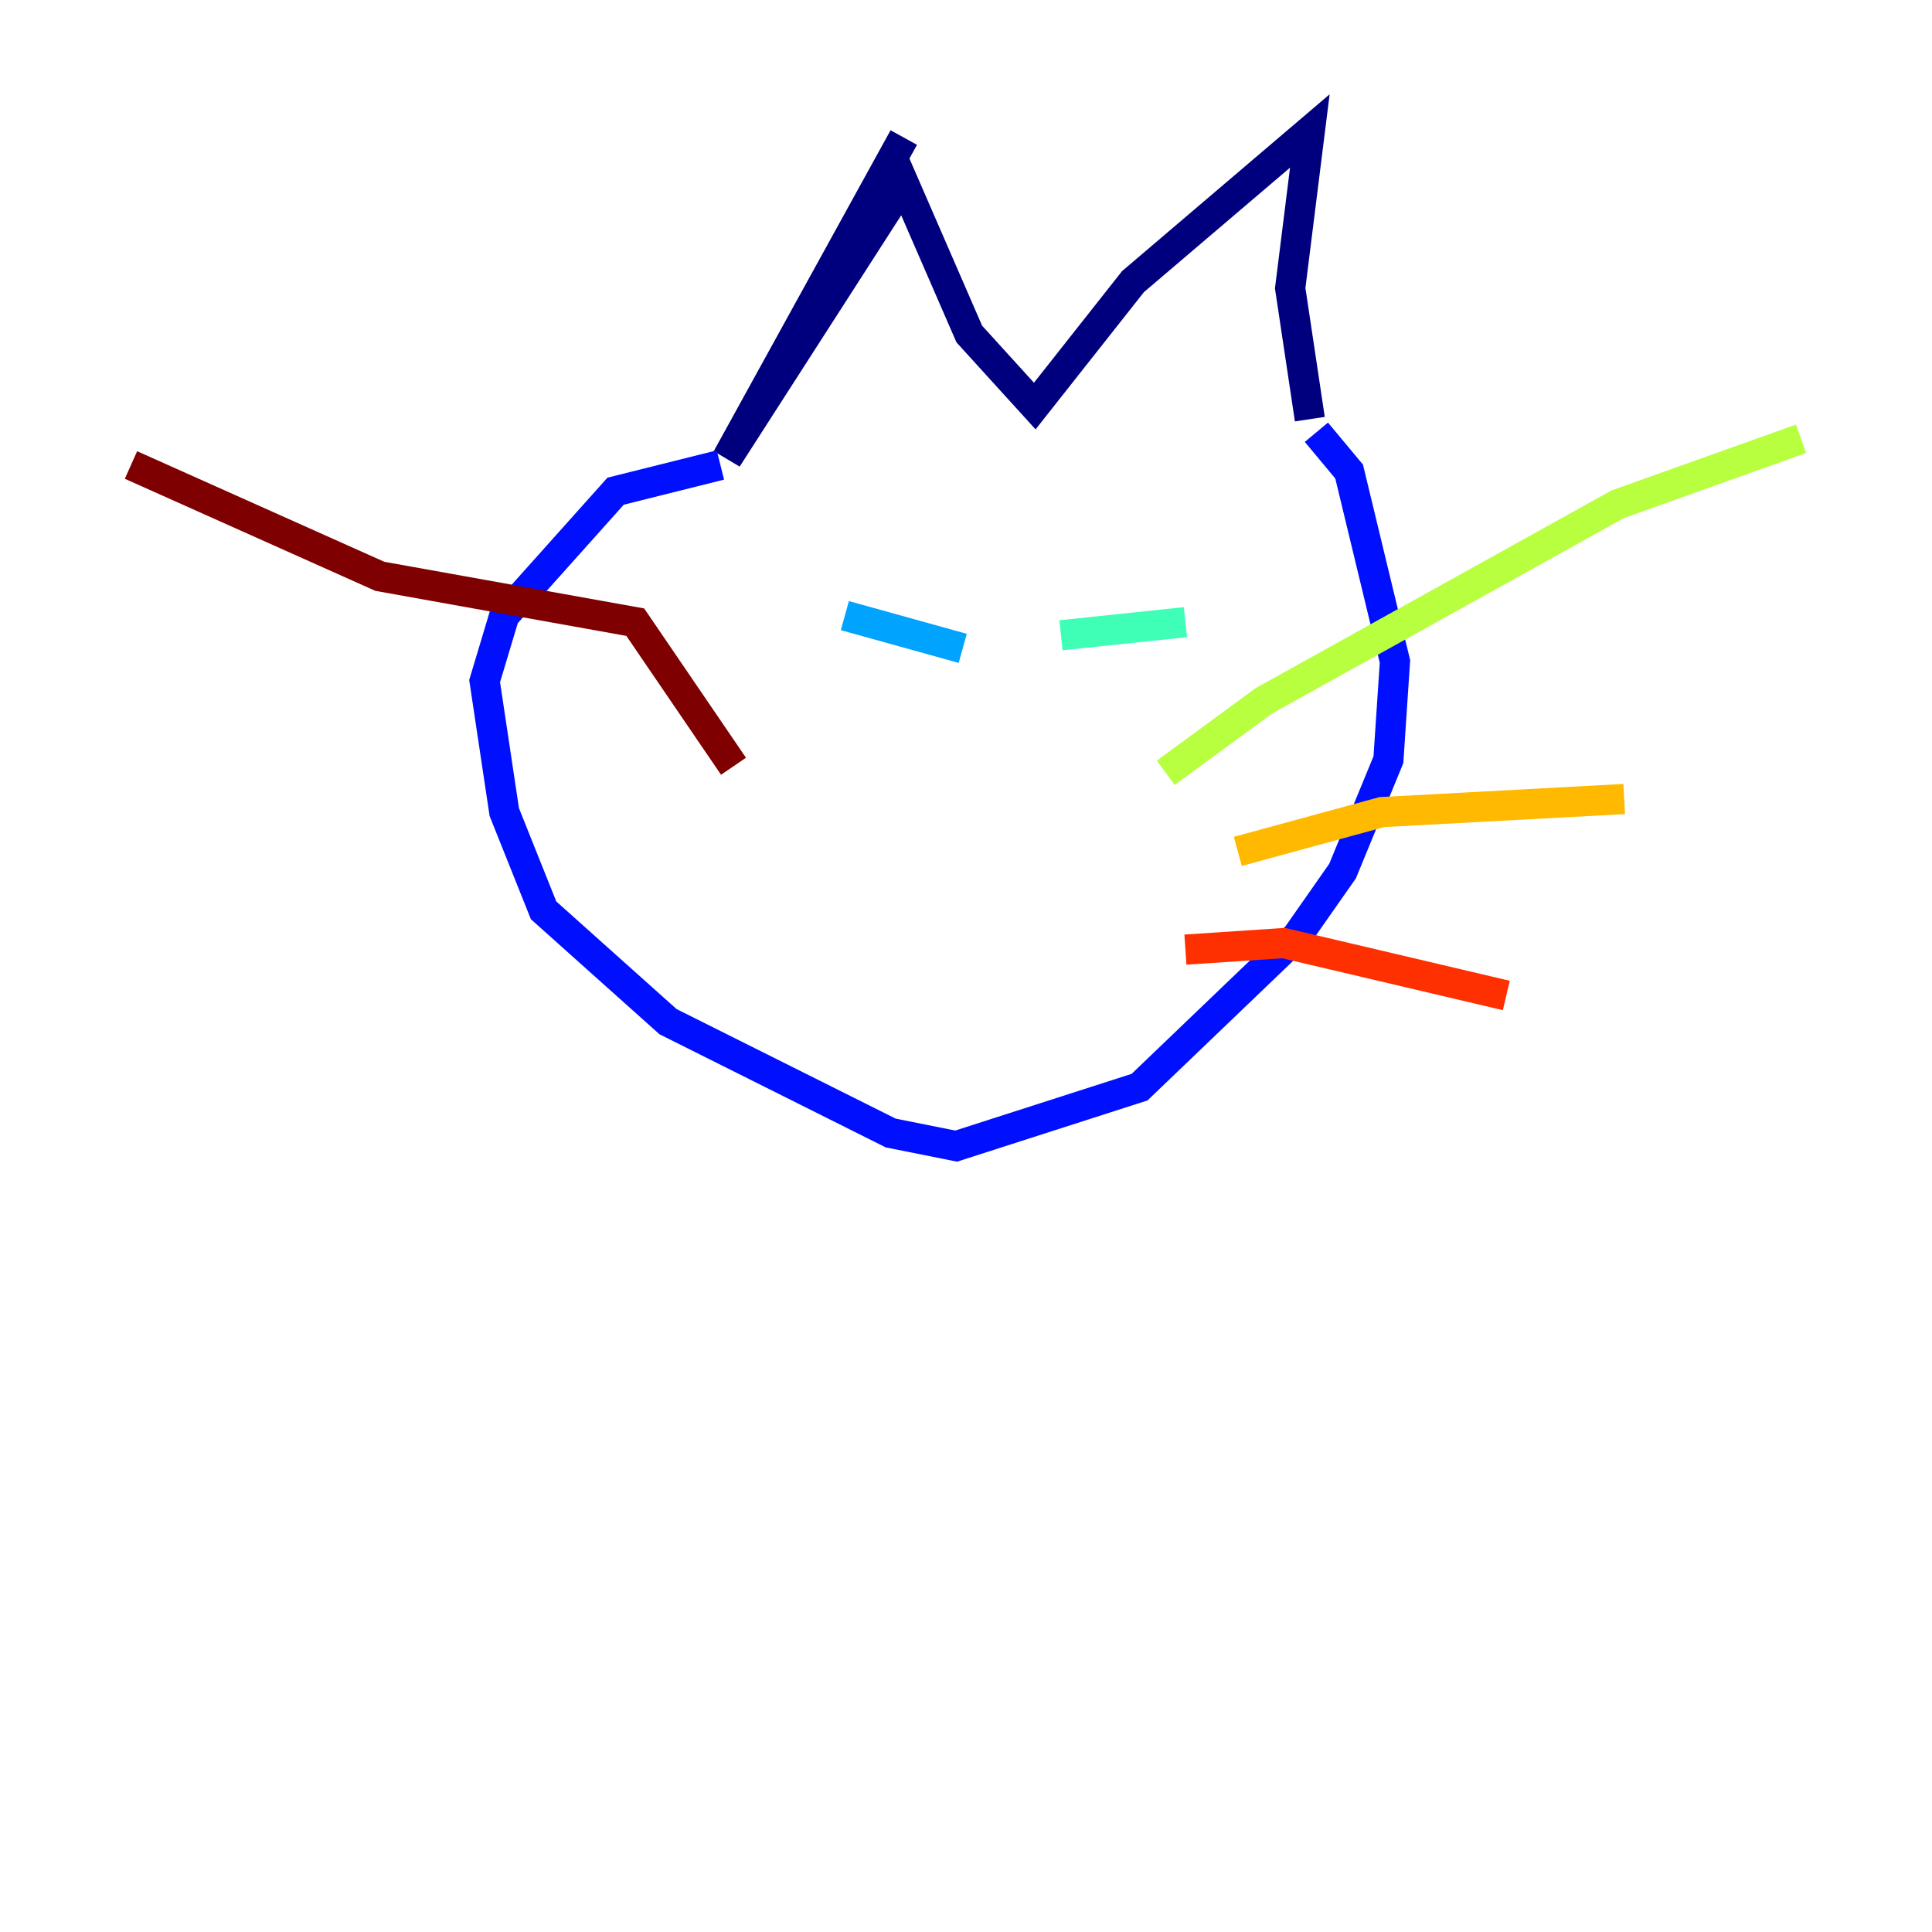 <?xml version="1.0" encoding="utf-8" ?>
<svg baseProfile="tiny" height="128" version="1.2" viewBox="0,0,128,128" width="128" xmlns="http://www.w3.org/2000/svg" xmlns:ev="http://www.w3.org/2001/xml-events" xmlns:xlink="http://www.w3.org/1999/xlink"><defs /><polyline fill="none" points="59.878,9.112 48.163,30.373 59.878,12.149 64.217,22.129 68.556,26.902 75.064,18.658 86.78,8.678 85.478,19.091 86.78,27.77" stroke="#00007f" stroke-width="2" /><polyline fill="none" points="47.729,30.807 40.786,32.542 33.41,40.786 32.108,45.125 33.41,53.803 36.014,60.312 44.258,67.688 59.01,75.064 63.349,75.932 75.498,72.027 85.912,62.047 88.949,57.709 91.986,50.332 92.42,43.824 89.383,31.241 87.214,28.637" stroke="#0010ff" stroke-width="2" /><polyline fill="none" points="55.973,40.786 63.783,42.956" stroke="#00a4ff" stroke-width="2" /><polyline fill="none" points="70.291,42.088 78.536,41.22" stroke="#3fffb7" stroke-width="2" /><polyline fill="none" points="77.234,51.2 83.742,46.427 107.173,33.41 119.322,29.071" stroke="#b7ff3f" stroke-width="2" /><polyline fill="none" points="82.007,56.407 91.552,53.803 107.607,52.936" stroke="#ffb900" stroke-width="2" /><polyline fill="none" points="78.536,62.915 85.044,62.481 99.797,65.953" stroke="#ff3000" stroke-width="2" /><polyline fill="none" points="48.597,50.766 42.088,41.22 25.166,38.183 8.678,30.807" stroke="#7f0000" stroke-width="2" /></svg>
